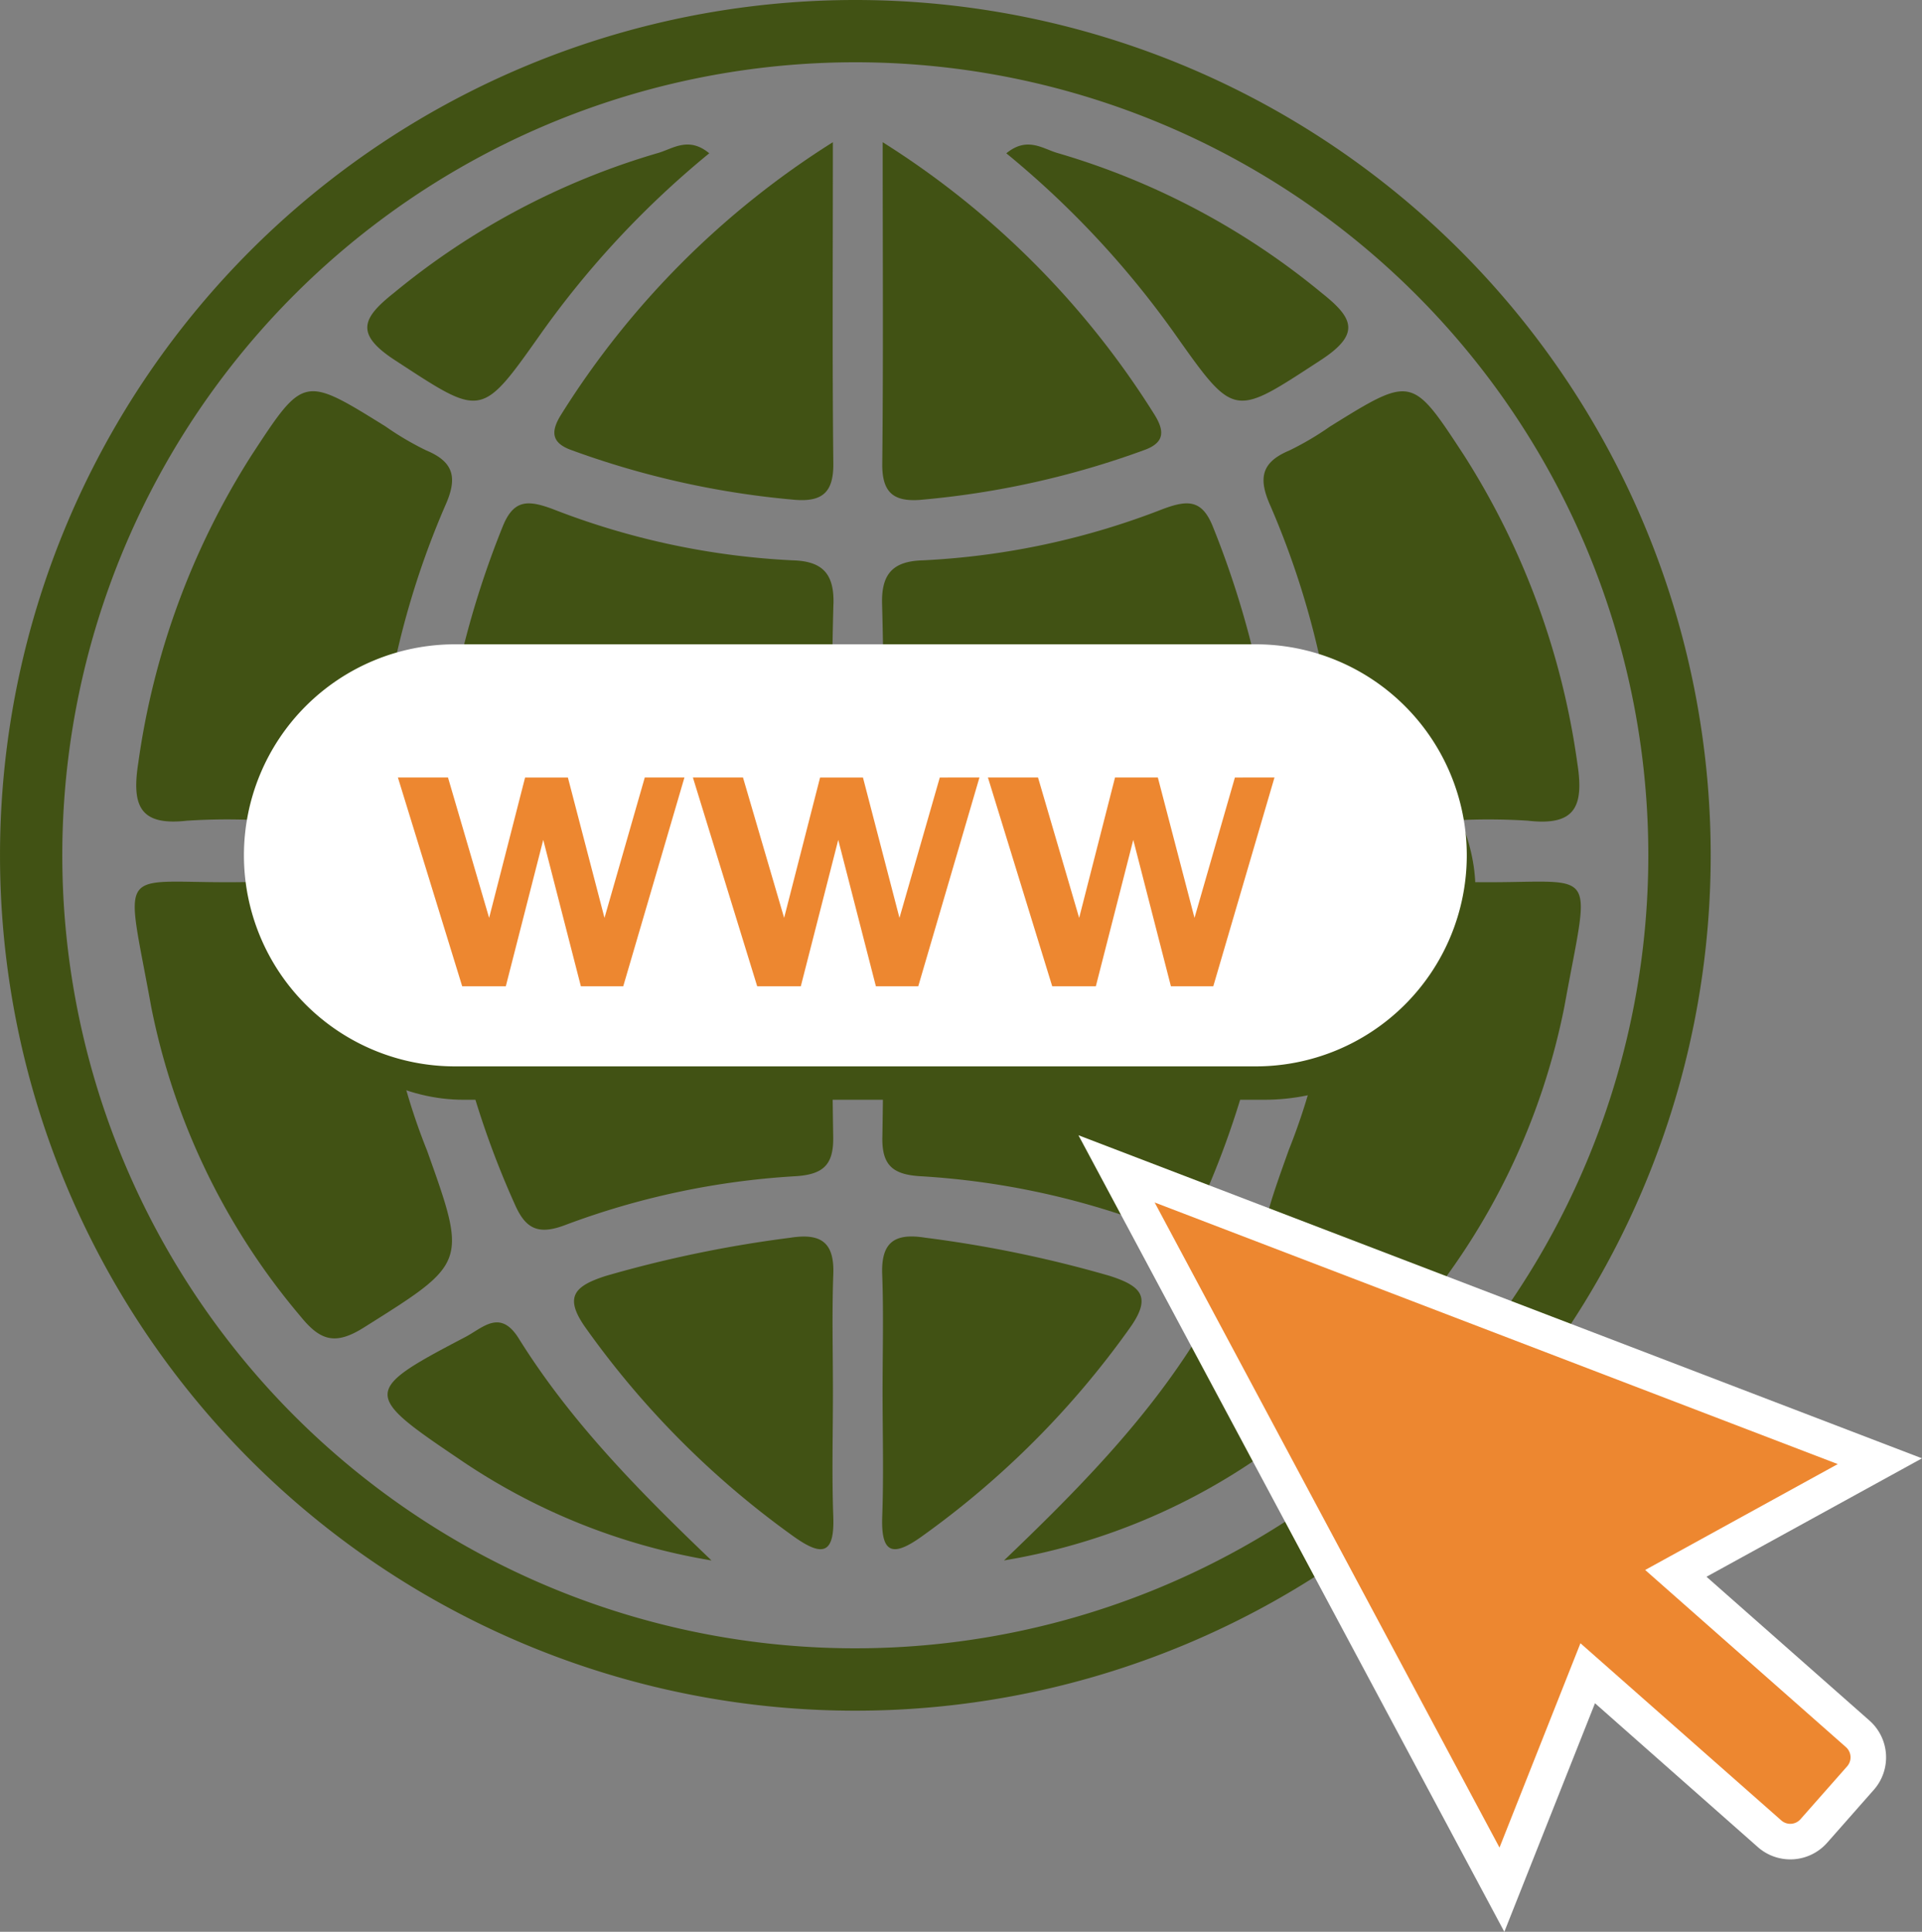 <svg xmlns="http://www.w3.org/2000/svg" width="118.937" height="119.544" viewBox="0 0 118.937 119.544">
  <rect x="0" y="0" width="118.937" height="119.544" fill="#808080" stroke="none"/>
  <g id="Group_24902" data-name="Group 24902" transform="translate(-1011.999 -3590)">
    <g id="Group_24900" data-name="Group 24900" transform="translate(0 -2436)">
      <rect id="Rectangle_3015" data-name="Rectangle 3015" width="75.672" height="26.118" rx="13.059" transform="translate(1027.627 6067.937)" fill="#415214"/>
      <path id="Path_37977" data-name="Path 37977" d="M54.6,70.373c-.028,1.721.628,2.306,2.335,2.413A48.564,48.564,0,0,1,71.2,75.811c1.66.63,2.443.23,3.1-1.273A54.9,54.9,0,0,0,78.851,57.66c.241-2.5-.685-3.238-3.057-3.112-2.922.155-5.86.037-8.793.037v.027c-3.3,0-6.6.062-9.892-.024-1.9-.049-2.568.715-2.526,2.595.1,4.394.093,8.794.019,13.19" transform="translate(1012 6026)" fill="#415214"/>
      <path id="Path_37978" data-name="Path 37978" d="M57.193,50.773c3.161-.08,6.325-.022,9.488-.019,3.041,0,6.087-.1,9.122.038,2.279.1,3.313-.482,3.052-3.034A56.956,56.956,0,0,0,75.066,32.62c-.675-1.715-1.56-1.688-3.075-1.132a47.057,47.057,0,0,1-14.9,3.188c-1.832.052-2.56.832-2.507,2.7.1,3.646.118,7.3,0,10.946-.069,2.006.825,2.5,2.61,2.451" transform="translate(1012 6026)" fill="#415214"/>
      <path id="Path_37979" data-name="Path 37979" d="M90.716,54.58a19.19,19.19,0,0,1-3.278-.034c-3.747-.675-4.888,1.125-4.978,4.574a38.954,38.954,0,0,1-2.707,12.038c-2.52,7.05-2.487,6.975,3.918,11,1.758,1.1,2.688.791,3.893-.7a42.41,42.41,0,0,0,9.245-19.184c1.673-9.243,2.229-7.513-6.093-7.694" transform="translate(1012 6026)" fill="#415214"/>
      <path id="Path_37980" data-name="Path 37980" d="M79.791,27.875c-1.757.732-1.937,1.736-1.175,3.43a52.4,52.4,0,0,1,3.658,12.589c1.2,6.855,1.156,6.863,7.885,6.864a38.393,38.393,0,0,1,4.384.028c2.9.334,3.494-.827,3.063-3.564a47.564,47.564,0,0,0-7-19.031c-3.236-4.944-3.215-4.954-8.3-1.8a18.313,18.313,0,0,1-2.516,1.484" transform="translate(1012 6026)" fill="#415214"/>
      <path id="Path_37981" data-name="Path 37981" d="M56.967,30.93a53.809,53.809,0,0,0,13.82-3.072c1.226-.435,1.33-1.115.657-2.193A53.282,53.282,0,0,0,54.621,8.8c0,7.248.042,13.564-.026,19.878-.02,1.77.66,2.388,2.372,2.253" transform="translate(1012 6026)" fill="#415214"/>
      <path id="Path_37982" data-name="Path 37982" d="M69.887,82.216c1.39-1.935.783-2.622-1.217-3.262A75.092,75.092,0,0,0,57.248,76.59c-1.887-.3-2.729.275-2.657,2.265.091,2.433.022,4.872.023,7.309,0,2.559.073,5.119-.021,7.674-.086,2.358.685,2.5,2.445,1.242A55.019,55.019,0,0,0,69.887,82.216" transform="translate(1012 6026)" fill="#415214"/>
      <path id="Path_37983" data-name="Path 37983" d="M72.725,20.695c3.7,5.236,3.616,5.1,9,1.593,2.51-1.636,2.006-2.616.069-4.155A45.832,45.832,0,0,0,65.479,9.481c-.947-.263-1.9-1.064-3.207.006A57.18,57.18,0,0,1,72.725,20.695" transform="translate(1012 6026)" fill="#415214"/>
      <path id="Path_37984" data-name="Path 37984" d="M77.375,82.741c-1.1-.573-2.162-1.769-3.315.083-3.232,5.184-7.487,9.485-11.931,13.738a38.988,38.988,0,0,0,15.709-6.337c5.865-3.951,5.852-4.184-.463-7.484" transform="translate(1012 6026)" fill="#415214"/>
      <path id="Path_37985" data-name="Path 37985" d="M49.05,54.589c-3.3.086-6.6.024-9.893.024v-.027c-2.931,0-5.869.118-8.793-.038-2.372-.126-3.3.607-3.055,3.113a54.847,54.847,0,0,0,4.554,16.878c.659,1.5,1.441,1.9,3.1,1.273a48.532,48.532,0,0,1,14.261-3.025c1.706-.107,2.362-.692,2.335-2.413-.071-4.4-.081-8.8.015-13.191.044-1.881-.619-2.644-2.523-2.594" transform="translate(1012 6026)" fill="#415214"/>
      <path id="Path_37986" data-name="Path 37986" d="M51.575,37.376c.052-1.868-.676-2.647-2.508-2.7a47.057,47.057,0,0,1-14.9-3.188c-1.516-.556-2.4-.583-3.075,1.132A56.915,56.915,0,0,0,27.3,47.758c-.262,2.552.771,3.137,3.051,3.034,3.035-.137,6.081-.034,9.122-.038,3.163,0,6.327-.062,9.488.019,1.785.046,2.679-.445,2.612-2.45-.12-3.646-.1-7.3,0-10.947" transform="translate(1012 6026)" fill="#415214"/>
      <path id="Path_37987" data-name="Path 37987" d="M26.409,71.158A38.989,38.989,0,0,1,23.7,59.12c-.09-3.449-1.23-5.249-4.977-4.574a19.408,19.408,0,0,1-3.279.034c-8.322.181-7.765-1.549-6.093,7.7A42.4,42.4,0,0,0,18.6,81.464c1.207,1.489,2.135,1.8,3.892.7,6.407-4.027,6.44-3.956,3.919-11.006" transform="translate(1012 6026)" fill="#415214"/>
      <path id="Path_37988" data-name="Path 37988" d="M11.618,50.784A38.184,38.184,0,0,1,16,50.756c6.731,0,6.686-.008,7.886-6.864A52.388,52.388,0,0,1,27.546,31.3c.764-1.694.582-2.7-1.175-3.43a18.3,18.3,0,0,1-2.516-1.482c-5.082-3.157-5.062-3.146-8.3,1.8a47.581,47.581,0,0,0-7,19.031c-.43,2.737.166,3.9,3.063,3.562" transform="translate(1012 6026)" fill="#415214"/>
      <path id="Path_37989" data-name="Path 37989" d="M34.717,25.665c-.674,1.078-.569,1.758.656,2.193A53.826,53.826,0,0,0,49.194,30.93c1.712.135,2.391-.482,2.373-2.253-.069-6.315-.028-12.631-.028-19.878A53.3,53.3,0,0,0,34.717,25.665" transform="translate(1012 6026)" fill="#415214"/>
      <path id="Path_37990" data-name="Path 37990" d="M51.543,86.167c0-2.437-.066-4.875.022-7.309.074-1.99-.77-2.561-2.657-2.265a75.2,75.2,0,0,0-11.417,2.363c-2,.64-2.606,1.327-1.216,3.262A55.04,55.04,0,0,0,49.118,95.084c1.761,1.253,2.53,1.116,2.446-1.242-.093-2.556-.022-5.117-.021-7.675" transform="translate(1012 6026)" fill="#415214"/>
      <path id="Path_37991" data-name="Path 37991" d="M24.436,22.287c5.386,3.511,5.3,3.644,9-1.593A57.1,57.1,0,0,1,43.89,9.485c-1.3-1.069-2.261-.268-3.207-.006a45.837,45.837,0,0,0-16.316,8.652c-1.937,1.54-2.442,2.52.069,4.156" transform="translate(1012 6026)" fill="#415214"/>
      <path id="Path_37992" data-name="Path 37992" d="M32.1,82.826c-1.154-1.852-2.221-.656-3.316-.083-6.315,3.3-6.328,3.531-.463,7.484a38.994,38.994,0,0,0,15.709,6.337c-4.444-4.253-8.7-8.554-11.93-13.738" transform="translate(1012 6026)" fill="#415214"/>
      <path id="Path_37993" data-name="Path 37993" d="M52.93,0a52.93,52.93,0,1,0,0,105.86h0A52.93,52.93,0,1,0,52.93,0m0,102A49.073,49.073,0,1,1,102,52.927,49.073,49.073,0,0,1,52.93,102h0Z" transform="translate(1012 6026)" fill="#415214"/>
    </g>
    <path id="Path_64665" data-name="Path 64665" d="M28.153,39.871H77.707a13.059,13.059,0,0,1,0,26.118H28.153a13.059,13.059,0,1,1,0-26.118" transform="translate(1012 3590)" fill="#fff"/>
    <path id="Path_64666" data-name="Path 64666" d="M66.736,70.252l52.2,19.992L105.6,97.572l10.085,8.9a3.038,3.038,0,0,1,.268,4.288l-2.888,3.274a3.037,3.037,0,0,1-4.287.268L98.7,105.4,93.09,119.544Z" transform="translate(1012 3590)" fill="#fff"/>
    <g id="Group_24901" data-name="Group 24901" transform="translate(0 -2436)">
      <path id="Path_37995" data-name="Path 37995" d="M42.354,48.11,38.567,61.031H35.944l-2.328-9.058L31.3,61.031H28.6L24.621,48.11h3.1L30.267,56.8l2.226-8.687h2.648L37.406,56.8,39.9,48.11Z" transform="translate(1012 6026)" fill="#ed8730"/>
      <path id="Path_37996" data-name="Path 37996" d="M60.61,48.11,56.823,61.031H54.2l-2.329-9.058-2.316,9.058h-2.7L42.876,48.11h3.1L48.522,56.8l2.226-8.687H53.4L55.66,56.8l2.495-8.687Z" transform="translate(1012 6026)" fill="#ed8730"/>
      <path id="Path_37997" data-name="Path 37997" d="M78.867,48.11,75.08,61.031H72.457l-2.329-9.058-2.316,9.058h-2.7L61.133,48.11h3.1L66.779,56.8,69,48.11h2.648L73.917,56.8l2.5-8.687Z" transform="translate(1012 6026)" fill="#ed8730"/>
    </g>
    <path id="Path_64667" data-name="Path 64667" d="M113.723,90.6,71.451,74.411l21.34,39.92L97.8,101.687l12.429,10.964a.84.84,0,0,0,1.186-.074l1.434-1.625.011-.012,1.444-1.637a.842.842,0,0,0-.074-1.187L101.805,97.153Z" transform="translate(1012 3590)" fill="#ed8730"/>
  </g>
</svg>
